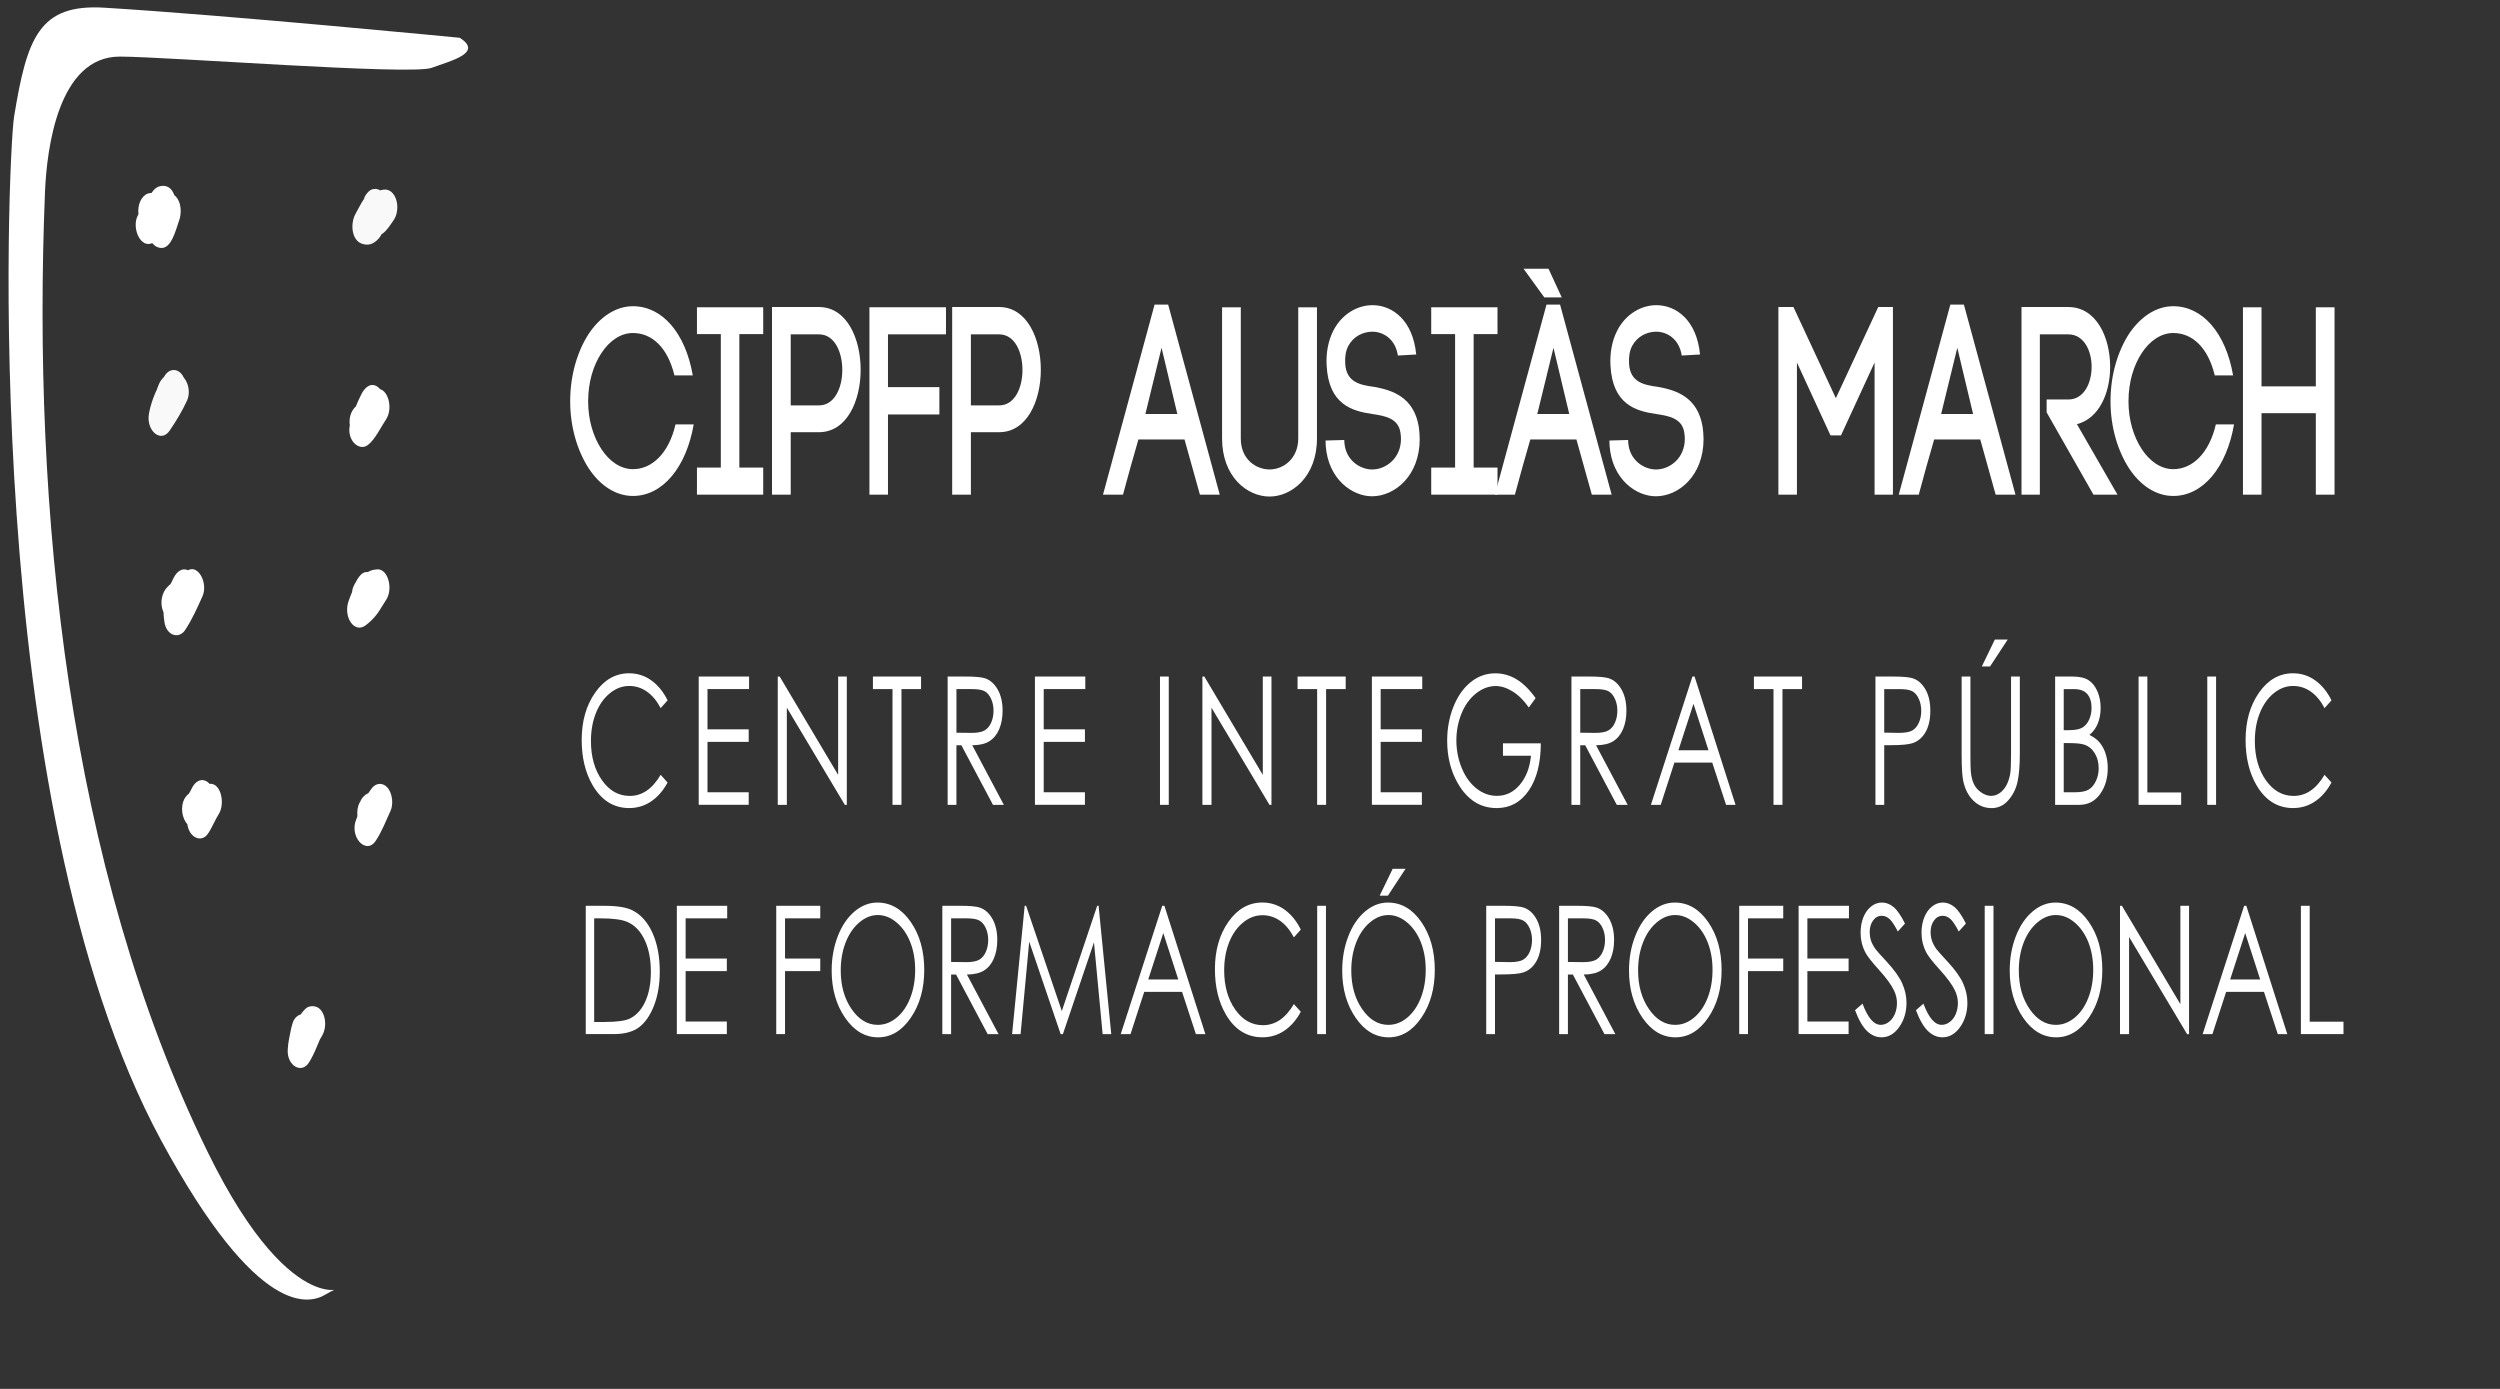 <?xml version="1.0" encoding="UTF-8" standalone="no"?>
<!-- Created with Inkscape (http://www.inkscape.org/) -->

<svg
   xmlns:dc="http://purl.org/dc/elements/1.1/"
   xmlns:cc="http://creativecommons.org/ns#"
   xmlns:rdf="http://www.w3.org/1999/02/22-rdf-syntax-ns#"
   xmlns:svg="http://www.w3.org/2000/svg"
   xmlns="http://www.w3.org/2000/svg"
   xmlns:sodipodi="http://sodipodi.sourceforge.net/DTD/sodipodi-0.dtd"
   xmlns:inkscape="http://www.inkscape.org/namespaces/inkscape"
   version="1.1"
   width="90mm"
   height="50mm"
   id="svg5530"
   inkscape:version="0.91 r"
   sodipodi:docname="logo_blanco.svg">
  <rect width="100%" height="100%" fill="#333333" stroke="none"/>
  <sodipodi:namedview
     pagecolor="#000000"
     bordercolor="#ffffff"
     borderopacity="1"
     objecttolerance="10"
     gridtolerance="10"
     guidetolerance="10"
     inkscape:pageopacity="0"
     inkscape:pageshadow="2"
     inkscape:window-width="1280"
     inkscape:window-height="972"
     id="namedview89"
     showgrid="false"
     inkscape:zoom="3.6100258"
     inkscape:cx="116.95373"
     inkscape:cy="87.696738"
     inkscape:window-x="0"
     inkscape:window-y="0"
     inkscape:window-maximized="1"
     inkscape:current-layer="svg5530"
     inkscape:showpageshadow="false"
     showborder="false" />
  <defs
     id="defs3" />
  <g
     id="g1685"
     transform="matrix(1.401,0,0,2.046,-133.86,-103.636)"
     style="fill:#ffffff">
    <path
       inkscape:connector-curvature="0"
       d="m 160.381,97.228 -0.673,0.516 c -0.371,-0.483 -0.817,-0.85 -1.337,-1.099 -0.521,-0.249 -1.092,-0.374 -1.714,-0.374 -0.681,0 -1.311,0.164 -1.892,0.49 -0.58,0.327 -1.029,0.766 -1.348,1.316 -0.319,0.552 -0.479,1.171 -0.479,1.859 0,1.041 0.357,1.909 1.07,2.604 0.713,0.695 1.614,1.044 2.7,1.044 1.195,0 2.195,-0.467 2.999,-1.403 l 0.673,0.51 c -0.425,0.542 -0.956,0.96 -1.592,1.256 -0.636,0.295 -1.347,0.444 -2.131,0.444 -1.493,0 -2.67,-0.497 -3.533,-1.491 -0.724,-0.839 -1.085,-1.852 -1.085,-3.04 0,-1.249 0.438,-2.299 1.314,-3.152 0.876,-0.853 1.973,-1.279 3.292,-1.279 0.796,0 1.516,0.157 2.158,0.472 0.642,0.317 1.168,0.758 1.578,1.327 z"
       id="path1687"
       style="fill:#ffffff" />
    <path
       inkscape:connector-curvature="0"
       d="m 163.405,95.644 4.89,0 0,0.835 -4.038,0 0,2.674 4.002,0 0,0.835 -4.002,0 0,3.353 4.002,0 0,0.835 -4.855,0 0,-8.532 z"
       id="path1689"
       style="fill:#ffffff" />
    <path
       inkscape:connector-curvature="0"
       d="m 171.081,104.177 0,-8.533 0.186,0 5.678,6.541 0,-6.541 0.842,0 0,8.533 -0.192,0 -5.632,-6.461 0,6.461 -0.882,0 z"
       id="path1691"
       style="fill:#ffffff" />
    <path
       inkscape:connector-curvature="0"
       d="m 180.323,96.479 0,-0.835 4.675,0 0,0.835 -1.903,0 0,7.697 -0.87,0 0,-7.697 -1.902,0 z"
       id="path1693"
       style="fill:#ffffff" />
    <path
       inkscape:connector-curvature="0"
       d="m 187.581,95.644 1.699,0 c 0.948,0 1.59,0.039 1.926,0.116 0.506,0.116 0.918,0.365 1.235,0.746 0.317,0.382 0.476,0.851 0.476,1.409 0,0.464 -0.11,0.873 -0.328,1.225 -0.219,0.353 -0.531,0.618 -0.937,0.798 -0.406,0.18 -0.967,0.272 -1.682,0.276 l 3.068,3.962 -1.055,0 -3.068,-3.962 -0.482,0 0,3.962 -0.853,0 0,-8.532 z m 0.853,0.835 0,2.9 1.47,0.012 c 0.569,0 0.99,-0.055 1.263,-0.163 0.273,-0.108 0.486,-0.281 0.64,-0.52 0.153,-0.237 0.229,-0.503 0.229,-0.797 0,-0.286 -0.078,-0.546 -0.233,-0.78 -0.155,-0.234 -0.358,-0.401 -0.61,-0.502 -0.252,-0.101 -0.67,-0.15 -1.255,-0.15 l -1.504,0 z"
       id="path1695"
       style="fill:#ffffff" />
    <path
       inkscape:connector-curvature="0"
       d="m 196.058,95.644 4.89,0 0,0.835 -4.038,0 0,2.674 4.002,0 0,0.835 -4.002,0 0,3.353 4.002,0 0,0.835 -4.855,0 0,-8.532 z"
       id="path1697"
       style="fill:#ffffff" />
    <path
       inkscape:connector-curvature="0"
       d="m 208.202,95.644 0.853,0 0,8.533 -0.853,0 0,-8.533 z"
       id="path1699"
       style="fill:#ffffff" />
    <path
       inkscape:connector-curvature="0"
       d="m 212.322,104.177 0,-8.533 0.186,0 5.679,6.541 0,-6.541 0.841,0 0,8.533 -0.191,0 -5.633,-6.461 0,6.461 -0.882,0 z"
       id="path1701"
       style="fill:#ffffff" />
    <path
       inkscape:connector-curvature="0"
       d="m 221.563,96.479 0,-0.835 4.675,0 0,0.835 -1.902,0 0,7.697 -0.87,0 0,-7.697 -1.903,0 z"
       id="path1703"
       style="fill:#ffffff" />
    <path
       inkscape:connector-curvature="0"
       d="m 228.781,95.644 4.891,0 0,0.835 -4.038,0 0,2.674 4.003,0 0,0.835 -4.003,0 0,3.353 4.003,0 0,0.835 -4.855,0 0,-8.532 z"
       id="path1705"
       style="fill:#ffffff" />
    <path
       inkscape:connector-curvature="0"
       d="m 244.683,97.077 -0.662,0.626 c -0.476,-0.468 -0.995,-0.823 -1.563,-1.064 -0.566,-0.242 -1.119,-0.363 -1.656,-0.363 -0.668,0 -1.307,0.165 -1.911,0.493 -0.604,0.328 -1.075,0.774 -1.407,1.337 -0.331,0.563 -0.498,1.157 -0.498,1.784 0,0.642 0.173,1.252 0.517,1.83 0.344,0.579 0.819,1.032 1.426,1.363 0.607,0.331 1.272,0.496 1.996,0.496 0.877,0 1.62,-0.248 2.228,-0.743 0.607,-0.495 0.967,-1.137 1.079,-1.926 l -2.721,0 0,-0.823 3.677,0 c -0.007,1.319 -0.398,2.366 -1.174,3.141 -0.776,0.775 -1.813,1.163 -3.112,1.163 -1.578,0 -2.826,-0.538 -3.746,-1.612 -0.708,-0.828 -1.063,-1.785 -1.063,-2.872 0,-0.808 0.203,-1.561 0.609,-2.256 0.405,-0.696 0.963,-1.24 1.671,-1.633 0.708,-0.393 1.508,-0.588 2.401,-0.588 0.723,0 1.403,0.13 2.042,0.392 0.637,0.26 1.259,0.678 1.867,1.255 z"
       id="path1707"
       style="fill:#ffffff" />
    <path
       inkscape:connector-curvature="0"
       d="m 248.164,95.644 1.7,0 c 0.947,0 1.59,0.039 1.926,0.116 0.507,0.116 0.919,0.365 1.235,0.746 0.317,0.382 0.477,0.851 0.477,1.409 0,0.464 -0.11,0.873 -0.328,1.225 -0.218,0.352 -0.531,0.618 -0.938,0.798 -0.405,0.18 -0.967,0.272 -1.683,0.276 l 3.069,3.962 -1.056,0 -3.067,-3.962 -0.482,0 0,3.962 -0.854,0 0,-8.532 z m 0.854,0.835 0,2.9 1.471,0.012 c 0.568,0 0.989,-0.055 1.263,-0.163 0.272,-0.108 0.486,-0.281 0.639,-0.52 0.154,-0.237 0.23,-0.503 0.23,-0.797 0,-0.286 -0.078,-0.546 -0.232,-0.78 -0.156,-0.234 -0.359,-0.401 -0.61,-0.502 -0.252,-0.101 -0.671,-0.15 -1.256,-0.15 l -1.505,0 z"
       id="path1709"
       style="fill:#ffffff" />
    <path
       inkscape:connector-curvature="0"
       d="m 260.121,95.644 3.979,8.533 -0.921,0 -1.342,-2.808 -3.676,0 -1.329,2.808 -0.952,0 4.032,-8.533 0.209,0 z m -0.106,1.813 -1.463,3.088 2.918,0 -1.455,-3.088 z"
       id="path1711"
       style="fill:#ffffff" />
    <path
       inkscape:connector-curvature="0"
       d="m 265.884,96.479 0,-0.835 4.675,0 0,0.835 -1.903,0 0,7.697 -0.87,0 0,-7.697 -1.902,0 z"
       id="path1713"
       style="fill:#ffffff" />
    <path
       inkscape:connector-curvature="0"
       d="m 277.686,95.644 1.699,0 c 0.975,0 1.632,0.042 1.973,0.127 0.487,0.12 0.885,0.367 1.194,0.74 0.31,0.373 0.465,0.842 0.465,1.406 0,0.568 -0.151,1.037 -0.453,1.407 -0.302,0.369 -0.717,0.618 -1.247,0.745 -0.387,0.093 -1.109,0.14 -2.17,0.14 l -0.608,0 0,3.967 -0.853,0 0,-8.532 z m 0.852,0.835 0,2.895 1.443,0.017 c 0.584,0 1.012,-0.053 1.282,-0.159 0.271,-0.106 0.483,-0.278 0.639,-0.515 0.156,-0.237 0.232,-0.502 0.232,-0.796 0,-0.286 -0.077,-0.547 -0.232,-0.785 -0.155,-0.237 -0.358,-0.406 -0.611,-0.506 -0.254,-0.101 -0.669,-0.15 -1.245,-0.15 l -1.508,0 z"
       id="path1715"
       style="fill:#ffffff" />
    <path
       inkscape:connector-curvature="0"
       d="m 286.057,95.644 0.854,0 0,5.151 c 0,0.611 0.011,0.992 0.033,1.143 0.042,0.337 0.143,0.618 0.296,0.844 0.154,0.227 0.393,0.416 0.715,0.569 0.319,0.152 0.644,0.229 0.968,0.229 0.281,0 0.554,-0.06 0.812,-0.18 0.26,-0.119 0.476,-0.286 0.649,-0.499 0.175,-0.212 0.303,-0.47 0.385,-0.771 0.058,-0.217 0.086,-0.662 0.086,-1.334 l 0,-5.151 0.853,0 0,5.151 c 0,0.762 -0.075,1.378 -0.223,1.848 -0.149,0.47 -0.447,0.879 -0.895,1.227 -0.445,0.348 -0.986,0.522 -1.62,0.522 -0.689,0 -1.279,-0.165 -1.769,-0.493 -0.492,-0.329 -0.82,-0.764 -0.987,-1.305 -0.105,-0.333 -0.157,-0.932 -0.157,-1.798 l 0,-5.153 z m 3.225,-2.459 1.248,0 -1.712,1.787 -0.8,0 1.264,-1.787 z"
       id="path1717"
       style="fill:#ffffff" />
    <path
       inkscape:connector-curvature="0"
       d="m 295.137,95.644 1.683,0 c 0.676,0 1.196,0.081 1.56,0.241 0.364,0.161 0.651,0.407 0.862,0.74 0.21,0.333 0.315,0.702 0.315,1.108 0,0.379 -0.092,0.724 -0.276,1.035 -0.186,0.312 -0.457,0.564 -0.814,0.757 0.443,0.151 0.785,0.328 1.023,0.531 0.239,0.203 0.426,0.448 0.558,0.737 0.134,0.288 0.2,0.6 0.2,0.937 0,0.684 -0.25,1.263 -0.751,1.737 -0.501,0.474 -1.173,0.71 -2.016,0.71 l -2.344,0 0,-8.533 z m 0.835,0.835 0,2.732 0.488,0 c 0.594,0 1.029,-0.055 1.309,-0.166 0.278,-0.11 0.5,-0.284 0.662,-0.521 0.162,-0.238 0.244,-0.502 0.244,-0.792 0,-0.391 -0.136,-0.697 -0.41,-0.919 -0.272,-0.223 -0.707,-0.333 -1.305,-0.333 l -0.988,0 z m 0,3.591 0,3.271 1.058,0 c 0.624,0 1.081,-0.061 1.372,-0.182 0.29,-0.122 0.523,-0.313 0.699,-0.572 0.177,-0.259 0.265,-0.539 0.265,-0.841 0,-0.379 -0.124,-0.709 -0.372,-0.992 -0.247,-0.282 -0.588,-0.476 -1.022,-0.58 -0.289,-0.069 -0.796,-0.104 -1.517,-0.104 l -0.483,0 z"
       id="path1719"
       style="fill:#ffffff" />
    <path
       inkscape:connector-curvature="0"
       d="m 303.242,95.644 0.853,0 0,7.709 3.283,0 0,0.824 -4.136,0 0,-8.533 z"
       id="path1721"
       style="fill:#ffffff" />
    <path
       inkscape:connector-curvature="0"
       d="m 309.914,95.644 0.854,0 0,8.533 -0.854,0 0,-8.533 z"
       id="path1723"
       style="fill:#ffffff" />
    <path
       inkscape:connector-curvature="0"
       d="m 321.976,97.228 -0.673,0.516 c -0.371,-0.483 -0.816,-0.85 -1.337,-1.099 -0.52,-0.249 -1.092,-0.374 -1.714,-0.374 -0.682,0 -1.312,0.164 -1.892,0.49 -0.58,0.326 -1.029,0.766 -1.348,1.316 -0.32,0.552 -0.479,1.171 -0.479,1.859 0,1.041 0.357,1.909 1.07,2.604 0.713,0.695 1.614,1.044 2.701,1.044 1.194,0 2.193,-0.467 2.998,-1.403 l 0.673,0.51 c -0.426,0.542 -0.956,0.96 -1.592,1.256 -0.636,0.295 -1.348,0.444 -2.132,0.444 -1.493,0 -2.67,-0.497 -3.533,-1.491 -0.723,-0.839 -1.084,-1.852 -1.084,-3.04 0,-1.249 0.438,-2.299 1.313,-3.152 0.876,-0.853 1.974,-1.279 3.292,-1.279 0.796,0 1.516,0.157 2.157,0.472 0.644,0.317 1.169,0.758 1.58,1.327 z"
       id="path1725"
       style="fill:#ffffff" />
    <path
       inkscape:connector-curvature="0"
       d="m 152.434,119.423 0,-8.533 1.769,0 c 1.276,0 2.202,0.102 2.779,0.307 0.827,0.29 1.474,0.793 1.94,1.508 0.466,0.715 0.699,1.568 0.699,2.558 0,0.854 -0.185,1.607 -0.554,2.256 -0.369,0.65 -0.849,1.129 -1.438,1.439 -0.589,0.309 -1.417,0.464 -2.479,0.464 l -2.716,0 z m 0.818,-0.807 0.986,0 c 1.18,0 1.998,-0.073 2.454,-0.22 0.642,-0.209 1.146,-0.584 1.514,-1.127 0.368,-0.543 0.551,-1.207 0.551,-1.991 0,-0.823 -0.199,-1.526 -0.598,-2.109 -0.399,-0.583 -0.953,-0.983 -1.665,-1.2 -0.534,-0.163 -1.414,-0.244 -2.639,-0.244 l -0.604,0 0,6.891 z"
       id="path1727"
       style="fill:#ffffff" />
    <path
       inkscape:connector-curvature="0"
       d="m 161.28,110.89 4.89,0 0,0.835 -4.037,0 0,2.674 4.002,0 0,0.835 -4.002,0 0,3.353 4.002,0 0,0.835 -4.855,0 0,-8.532 z"
       id="path1729"
       style="fill:#ffffff" />
    <path
       inkscape:connector-curvature="0"
       d="m 170.933,110.89 4.275,0 0,0.835 -3.422,0 0,2.674 3.422,0 0,0.835 -3.422,0 0,4.188 -0.853,0 0,-8.532 z"
       id="path1731"
       style="fill:#ffffff" />
    <path
       inkscape:connector-curvature="0"
       d="m 180.756,110.675 c 1.292,0 2.374,0.431 3.245,1.293 0.871,0.862 1.306,1.924 1.306,3.185 0,1.25 -0.434,2.309 -1.303,3.179 -0.869,0.87 -1.928,1.305 -3.178,1.305 -1.266,0 -2.333,-0.433 -3.204,-1.299 -0.871,-0.866 -1.306,-1.914 -1.306,-3.144 0,-0.819 0.198,-1.579 0.595,-2.28 0.396,-0.7 0.938,-1.248 1.622,-1.644 0.685,-0.396 1.425,-0.595 2.223,-0.595 z m 0.037,0.83 c -0.631,0 -1.23,0.165 -1.795,0.493 -0.565,0.329 -1.007,0.772 -1.325,1.33 -0.317,0.557 -0.476,1.178 -0.476,1.864 0,1.014 0.351,1.87 1.055,2.568 0.703,0.699 1.55,1.048 2.542,1.048 0.663,0 1.275,-0.16 1.839,-0.482 0.564,-0.321 1.003,-0.76 1.319,-1.318 0.315,-0.557 0.473,-1.176 0.473,-1.857 0,-0.677 -0.158,-1.29 -0.473,-1.837 -0.316,-0.547 -0.76,-0.986 -1.334,-1.315 -0.573,-0.33 -1.181,-0.494 -1.825,-0.494 z"
       id="path1733"
       style="fill:#ffffff" />
    <path
       inkscape:connector-curvature="0"
       d="m 187.064,110.89 1.699,0 c 0.948,0 1.59,0.039 1.926,0.116 0.506,0.117 0.918,0.365 1.235,0.747 0.317,0.382 0.476,0.851 0.476,1.409 0,0.464 -0.109,0.873 -0.328,1.225 -0.218,0.353 -0.531,0.619 -0.937,0.798 -0.406,0.18 -0.967,0.272 -1.683,0.276 l 3.069,3.962 -1.055,0 -3.068,-3.962 -0.482,0 0,3.962 -0.853,0 0,-8.533 z m 0.853,0.835 0,2.9 1.47,0.012 c 0.569,0 0.99,-0.054 1.263,-0.162 0.273,-0.109 0.487,-0.282 0.64,-0.52 0.153,-0.237 0.229,-0.503 0.229,-0.797 0,-0.287 -0.078,-0.546 -0.232,-0.78 -0.155,-0.234 -0.358,-0.401 -0.61,-0.502 -0.252,-0.101 -0.67,-0.151 -1.255,-0.151 l -1.505,0 z"
       id="path1735"
       style="fill:#ffffff" />
    <path
       inkscape:connector-curvature="0"
       d="m 193.84,119.423 1.221,-8.533 0.138,0 3.469,7.001 3.436,-7.001 0.136,0 1.229,8.533 -0.836,0 -0.843,-6.102 -3.017,6.102 -0.218,0 -3.053,-6.149 -0.838,6.149 -0.824,0 z"
       id="path1737"
       style="fill:#ffffff" />
    <path
       inkscape:connector-curvature="0"
       d="m 208.631,110.89 3.979,8.533 -0.921,0 -1.342,-2.808 -3.676,0 -1.33,2.808 -0.951,0 4.031,-8.533 0.21,0 z m -0.108,1.813 -1.462,3.088 2.918,0 -1.456,-3.088 z"
       id="path1739"
       style="fill:#ffffff" />
    <path
       inkscape:connector-curvature="0"
       d="m 221.879,112.474 -0.673,0.516 c -0.371,-0.483 -0.817,-0.85 -1.336,-1.1 -0.521,-0.249 -1.092,-0.374 -1.714,-0.374 -0.681,0 -1.311,0.164 -1.891,0.491 -0.58,0.326 -1.03,0.765 -1.349,1.316 -0.319,0.551 -0.479,1.171 -0.479,1.859 0,1.041 0.357,1.909 1.07,2.605 0.713,0.696 1.614,1.043 2.7,1.043 1.195,0 2.195,-0.467 2.999,-1.403 l 0.673,0.51 c -0.425,0.542 -0.956,0.96 -1.592,1.256 -0.636,0.295 -1.347,0.443 -2.131,0.443 -1.493,0 -2.67,-0.497 -3.533,-1.491 -0.723,-0.839 -1.085,-1.853 -1.085,-3.04 0,-1.249 0.438,-2.3 1.314,-3.153 0.876,-0.853 1.973,-1.279 3.292,-1.279 0.796,0 1.516,0.158 2.158,0.473 0.642,0.317 1.168,0.759 1.577,1.328 z"
       id="path1741"
       style="fill:#ffffff" />
    <path
       inkscape:connector-curvature="0"
       d="m 223.469,110.89 0.853,0 0,8.533 -0.853,0 0,-8.533 z"
       id="path1743"
       style="fill:#ffffff" />
    <path
       inkscape:connector-curvature="0"
       d="m 230.341,110.675 c 1.292,0 2.374,0.431 3.243,1.293 0.872,0.862 1.307,1.924 1.307,3.185 0,1.25 -0.435,2.309 -1.302,3.179 -0.87,0.87 -1.929,1.305 -3.179,1.305 -1.265,0 -2.333,-0.433 -3.204,-1.299 -0.871,-0.866 -1.306,-1.914 -1.306,-3.144 0,-0.819 0.198,-1.579 0.595,-2.28 0.396,-0.7 0.937,-1.248 1.622,-1.644 0.685,-0.396 1.426,-0.595 2.224,-0.595 z m 0.037,0.83 c -0.631,0 -1.229,0.165 -1.795,0.493 -0.565,0.329 -1.007,0.772 -1.325,1.33 -0.317,0.557 -0.477,1.178 -0.477,1.864 0,1.014 0.352,1.87 1.055,2.568 0.703,0.699 1.55,1.048 2.542,1.048 0.663,0 1.274,-0.16 1.839,-0.482 0.563,-0.321 1.004,-0.76 1.319,-1.318 0.315,-0.557 0.474,-1.176 0.474,-1.857 0,-0.677 -0.158,-1.29 -0.474,-1.837 -0.316,-0.547 -0.761,-0.986 -1.334,-1.315 -0.573,-0.33 -1.181,-0.494 -1.824,-0.494 z m 0.423,-3.075 1.248,0 -1.712,1.787 -0.8,0 1.264,-1.787 z"
       id="path1745"
       style="fill:#ffffff" />
    <path
       inkscape:connector-curvature="0"
       d="m 239.886,110.89 1.699,0 c 0.975,0 1.632,0.042 1.972,0.127 0.488,0.12 0.886,0.366 1.195,0.74 0.309,0.373 0.465,0.842 0.465,1.406 0,0.568 -0.152,1.038 -0.454,1.407 -0.301,0.37 -0.716,0.618 -1.246,0.746 -0.388,0.093 -1.109,0.139 -2.169,0.139 l -0.61,0 0,3.968 -0.852,0 0,-8.533 z m 0.851,0.835 0,2.895 1.445,0.017 c 0.583,0 1.011,-0.053 1.281,-0.159 0.271,-0.106 0.483,-0.278 0.639,-0.516 0.154,-0.237 0.232,-0.502 0.232,-0.796 0,-0.285 -0.078,-0.547 -0.232,-0.784 -0.155,-0.238 -0.359,-0.406 -0.611,-0.506 -0.254,-0.101 -0.669,-0.151 -1.245,-0.151 l -1.509,0 z"
       id="path1747"
       style="fill:#ffffff" />
    <path
       inkscape:connector-curvature="0"
       d="m 246.969,110.89 1.698,0 c 0.948,0 1.59,0.039 1.927,0.116 0.506,0.117 0.918,0.365 1.235,0.747 0.316,0.381 0.476,0.851 0.476,1.409 0,0.464 -0.109,0.873 -0.328,1.225 -0.219,0.353 -0.53,0.619 -0.937,0.798 -0.406,0.18 -0.967,0.272 -1.682,0.276 l 3.067,3.962 -1.054,0 -3.069,-3.962 -0.482,0 0,3.962 -0.852,0 0,-8.533 z m 0.851,0.835 0,2.9 1.47,0.012 c 0.57,0 0.991,-0.054 1.264,-0.162 0.274,-0.109 0.486,-0.282 0.641,-0.52 0.151,-0.237 0.229,-0.503 0.229,-0.797 0,-0.287 -0.077,-0.546 -0.233,-0.78 -0.153,-0.234 -0.357,-0.401 -0.609,-0.502 -0.252,-0.101 -0.67,-0.151 -1.255,-0.151 l -1.507,0 z"
       id="path1749"
       style="fill:#ffffff" />
    <path
       inkscape:connector-curvature="0"
       d="m 258.195,110.675 c 1.291,0 2.373,0.431 3.244,1.293 0.871,0.862 1.306,1.924 1.306,3.185 0,1.25 -0.435,2.309 -1.303,3.179 -0.869,0.87 -1.928,1.305 -3.178,1.305 -1.266,0 -2.333,-0.433 -3.204,-1.299 -0.871,-0.866 -1.306,-1.914 -1.306,-3.144 0,-0.819 0.197,-1.579 0.595,-2.28 0.396,-0.7 0.938,-1.248 1.621,-1.644 0.687,-0.396 1.426,-0.595 2.225,-0.595 z m 0.037,0.83 c -0.632,0 -1.229,0.165 -1.795,0.493 -0.566,0.329 -1.007,0.772 -1.325,1.33 -0.317,0.557 -0.477,1.178 -0.477,1.864 0,1.014 0.352,1.87 1.056,2.568 0.702,0.699 1.55,1.048 2.541,1.048 0.662,0 1.275,-0.16 1.838,-0.482 0.564,-0.321 1.004,-0.76 1.32,-1.318 0.315,-0.557 0.474,-1.176 0.474,-1.857 0,-0.677 -0.158,-1.29 -0.474,-1.837 -0.316,-0.547 -0.76,-0.986 -1.334,-1.315 -0.573,-0.33 -1.181,-0.494 -1.824,-0.494 z"
       id="path1751"
       style="fill:#ffffff" />
    <path
       inkscape:connector-curvature="0"
       d="m 264.457,110.89 4.274,0 0,0.835 -3.422,0 0,2.674 3.422,0 0,0.835 -3.422,0 0,4.188 -0.853,0 0,-8.532 z"
       id="path1753"
       style="fill:#ffffff" />
    <path
       inkscape:connector-curvature="0"
       d="m 270.223,110.89 4.89,0 0,0.835 -4.037,0 0,2.674 4.003,0 0,0.835 -4.003,0 0,3.353 4.003,0 0,0.835 -4.855,0 0,-8.532 z"
       id="path1755"
       style="fill:#ffffff" />
    <path
       inkscape:connector-curvature="0"
       d="m 275.704,117.833 0.727,-0.435 c 0.51,0.939 1.1,1.409 1.769,1.409 0.286,0 0.555,-0.066 0.806,-0.2 0.251,-0.134 0.443,-0.313 0.575,-0.537 0.131,-0.224 0.196,-0.462 0.196,-0.713 0,-0.286 -0.097,-0.566 -0.291,-0.841 -0.266,-0.379 -0.754,-0.835 -1.461,-1.369 -0.711,-0.538 -1.154,-0.926 -1.328,-1.167 -0.302,-0.402 -0.452,-0.837 -0.452,-1.305 0,-0.372 0.088,-0.71 0.266,-1.016 0.179,-0.305 0.43,-0.546 0.752,-0.722 0.322,-0.176 0.674,-0.264 1.054,-0.264 0.401,0 0.777,0.1 1.127,0.299 0.351,0.199 0.722,0.565 1.111,1.099 l -0.696,0.528 c -0.32,-0.425 -0.594,-0.706 -0.82,-0.841 -0.227,-0.135 -0.474,-0.203 -0.739,-0.203 -0.345,0 -0.626,0.104 -0.844,0.313 -0.22,0.209 -0.328,0.466 -0.328,0.771 0,0.186 0.038,0.366 0.116,0.54 0.077,0.174 0.218,0.363 0.423,0.568 0.112,0.108 0.479,0.393 1.103,0.853 0.738,0.545 1.244,1.03 1.521,1.456 0.273,0.425 0.41,0.853 0.41,1.282 0,0.619 -0.234,1.157 -0.704,1.612 -0.471,0.457 -1.041,0.685 -1.714,0.685 -0.519,0 -0.988,-0.138 -1.41,-0.415 -0.422,-0.277 -0.812,-0.737 -1.169,-1.387 z"
       id="path1757"
       style="fill:#ffffff" />
    <path
       inkscape:connector-curvature="0"
       d="m 281.621,117.833 0.726,-0.435 c 0.511,0.939 1.1,1.409 1.769,1.409 0.286,0 0.555,-0.066 0.806,-0.2 0.252,-0.134 0.444,-0.313 0.575,-0.537 0.131,-0.224 0.197,-0.462 0.197,-0.713 0,-0.286 -0.097,-0.566 -0.29,-0.841 -0.267,-0.379 -0.754,-0.835 -1.462,-1.369 -0.712,-0.538 -1.154,-0.926 -1.328,-1.167 -0.302,-0.402 -0.453,-0.837 -0.453,-1.305 0,-0.372 0.089,-0.71 0.268,-1.016 0.178,-0.305 0.428,-0.546 0.752,-0.722 0.321,-0.176 0.673,-0.264 1.052,-0.264 0.401,0 0.777,0.1 1.128,0.299 0.35,0.199 0.721,0.565 1.111,1.099 l -0.695,0.528 c -0.322,-0.425 -0.596,-0.706 -0.822,-0.841 -0.227,-0.135 -0.472,-0.203 -0.739,-0.203 -0.345,0 -0.625,0.104 -0.844,0.313 -0.219,0.209 -0.328,0.466 -0.328,0.771 0,0.186 0.039,0.366 0.116,0.54 0.077,0.174 0.219,0.363 0.423,0.568 0.112,0.108 0.48,0.393 1.103,0.853 0.739,0.545 1.245,1.03 1.521,1.456 0.274,0.425 0.411,0.853 0.411,1.282 0,0.619 -0.234,1.157 -0.704,1.612 -0.47,0.457 -1.042,0.685 -1.714,0.685 -0.52,0 -0.988,-0.138 -1.41,-0.415 -0.422,-0.277 -0.812,-0.737 -1.169,-1.387 z"
       id="path1759"
       style="fill:#ffffff" />
    <path
       inkscape:connector-curvature="0"
       d="m 288.298,110.89 0.853,0 0,8.533 -0.853,0 0,-8.533 z"
       id="path1761"
       style="fill:#ffffff" />
    <path
       inkscape:connector-curvature="0"
       d="m 295.169,110.675 c 1.292,0 2.373,0.431 3.244,1.293 0.871,0.862 1.306,1.924 1.306,3.185 0,1.25 -0.434,2.309 -1.303,3.179 -0.869,0.87 -1.929,1.305 -3.179,1.305 -1.265,0 -2.332,-0.433 -3.203,-1.299 -0.87,-0.866 -1.306,-1.914 -1.306,-3.144 0,-0.819 0.197,-1.579 0.595,-2.28 0.396,-0.7 0.937,-1.248 1.623,-1.644 0.684,-0.396 1.426,-0.595 2.223,-0.595 z m 0.036,0.83 c -0.631,0 -1.229,0.165 -1.794,0.493 -0.565,0.329 -1.007,0.772 -1.325,1.33 -0.318,0.557 -0.476,1.178 -0.476,1.864 0,1.014 0.351,1.87 1.054,2.568 0.704,0.699 1.551,1.048 2.541,1.048 0.663,0 1.276,-0.16 1.84,-0.482 0.564,-0.321 1.003,-0.76 1.319,-1.318 0.314,-0.557 0.473,-1.176 0.473,-1.857 0,-0.677 -0.158,-1.29 -0.473,-1.837 -0.316,-0.547 -0.761,-0.986 -1.334,-1.315 -0.573,-0.33 -1.18,-0.494 -1.825,-0.494 z"
       id="path1763"
       style="fill:#ffffff" />
    <path
       inkscape:connector-curvature="0"
       d="m 301.437,119.423 0,-8.533 0.186,0 5.678,6.541 0,-6.541 0.842,0 0,8.533 -0.192,0 -5.632,-6.461 0,6.461 -0.882,0 z"
       id="path1765"
       style="fill:#ffffff" />
    <path
       inkscape:connector-curvature="0"
       d="m 313.705,110.89 3.979,8.533 -0.922,0 -1.342,-2.808 -3.676,0 -1.33,2.808 -0.95,0 4.031,-8.533 0.21,0 z m -0.108,1.813 -1.462,3.088 2.918,0 -1.456,-3.088 z"
       id="path1767"
       style="fill:#ffffff" />
    <path
       inkscape:connector-curvature="0"
       d="m 319.006,110.89 0.854,0 0,7.708 3.282,0 0,0.824 -4.137,0 0,-8.532 z"
       id="path1769"
       style="fill:#ffffff" />
  </g>
  <path
     style="fill:#ffffff"
     id="path1773"
     d="m 62.57,5.142 c 0,0 -31.555,-3.072 -48.382,-4.095 C 5.323,0.507 3.668,5.142 1.914,15.891 1.099,20.895 -2.992,109.05 21.901,155.12 c 13.309,24.633 20.366,22.247 22.44,20.989 4.206,-2.561 -3.859,5.627 -16.129,-19.453 C 9.219,117.835 4.37,69.125 6.122,26.129 6.365,20.148 7.957,7.701 16.289,7.701 c 6.312,0 39.62,2.557 42.426,1.534 2.802,-1.021 7.008,-2.046 3.854,-4.093 z"
     inkscape:connector-curvature="0" />
  <g
     id="g1775"
     transform="matrix(1.401,0,0,2.046,-133.86,-103.636)"
     style="fill:#ffffff">
    <path
       style="fill:#ffffff"
       id="path1777"
       d="m 112.202,64.084 c 0.006,0.026 0.011,0.052 0.018,0.078 0,0.211 0,0.423 0,0.635 -0.16,0.181 -0.321,0.362 -0.481,0.543 -0.388,-0.666 -0.775,-1.332 -1.162,-1.998 0.239,-0.213 0.024,-0.027 -0.047,0.014 -0.124,0.073 -0.257,0.135 -0.388,0.2 -0.272,0.136 -0.531,0.283 -0.761,0.487 -0.428,0.382 -0.405,0.884 -0.405,1.396 0,0.651 0.543,1.195 1.194,1.195 0.417,0 0.834,0 1.251,0 0.651,0 1.196,-0.544 1.196,-1.195 0,-0.25 0,-0.501 0,-0.751 0,-0.931 -1.008,-1.455 -1.799,-1.032 -0.533,0.285 -0.967,0.717 -1.501,1.001 -1.227,0.655 -0.367,2.498 0.921,2.185 0.391,-0.096 0.794,-0.139 1.147,-0.351 0.462,-0.278 0.753,-0.78 1.067,-1.2 0.561,-0.749 -0.202,-1.802 -1.031,-1.798 -0.321,10e-4 -0.657,0.03 -0.969,0.111 -0.37,0.098 -0.635,0.324 -0.85,0.635 -0.352,0.507 -0.113,1.12 0.223,1.545 -0.102,-0.176 -0.205,-0.352 -0.308,-0.528 0.288,0.857 0.586,1.827 1.656,1.886 1.005,0.055 1.422,-1.133 1.78,-1.851 0.348,-0.699 0.06,-1.522 -0.713,-1.756 -0.37,-0.111 -0.759,-0.174 -1.143,-0.142 -0.21,0.017 -0.418,0.054 -0.624,0.087 0.257,-0.042 -0.253,0.011 -0.304,0.012 -0.65,0.014 -1.194,0.533 -1.194,1.195 0,0.641 0.543,1.209 1.194,1.195 0.351,-0.007 0.697,-0.06 1.042,-0.114 -0.292,0.046 0.04,0.005 0.089,0.003 0.135,0.008 0.145,0.005 0.028,-0.006 0.092,0.02 0.185,0.044 0.275,0.075 -0.239,-0.585 -0.477,-1.171 -0.715,-1.756 -0.117,0.237 -0.232,0.474 -0.351,0.71 -0.042,0.084 -0.086,0.167 -0.13,0.25 -0.158,0.284 0.09,-0.075 0.009,0.01 1.168,-1.226 1.943,0.755 1.586,0.087 -0.125,-0.233 0.104,0.274 -0.015,-0.038 -0.143,-0.38 -0.243,-0.717 -0.503,-1.045 0.104,0.175 0.206,0.351 0.308,0.527 -0.004,-0.01 -0.006,-0.022 -0.011,-0.032 0,0.212 0,0.423 0,0.636 -0.033,0.077 -0.066,0.153 -0.099,0.23 -0.142,0.143 -0.285,0.286 -0.428,0.429 0.139,-0.106 -0.325,0.102 -0.112,0.046 0.194,-0.051 -0.321,0.026 0.005,-0.001 0.091,-0.007 0.182,-0.01 0.272,-0.011 -0.343,-0.599 -0.688,-1.199 -1.032,-1.798 -0.073,0.097 -0.144,0.194 -0.215,0.29 -0.197,0.262 0.144,-0.178 -0.02,0.025 -0.037,0.046 -0.076,0.088 -0.115,0.13 -0.14,0.145 0.263,-0.176 0.104,-0.081 0.338,-0.204 0.139,-0.061 -0.035,-0.023 -0.169,0.035 -0.338,0.07 -0.507,0.111 0.306,0.728 0.613,1.457 0.92,2.185 0.534,-0.285 0.969,-0.716 1.5,-1.002 -0.599,-0.343 -1.197,-0.687 -1.797,-1.031 0,0.25 0,0.501 0,0.751 0.397,-0.398 0.798,-0.797 1.195,-1.195 -0.417,0 -0.834,0 -1.251,0 0.399,0.398 0.798,0.797 1.196,1.195 0,-0.167 0,-0.334 0,-0.5 -0.117,0.282 -0.234,0.563 -0.349,0.845 -0.242,0.214 -0.026,0.027 0.045,-0.014 0.126,-0.074 0.256,-0.136 0.387,-0.201 0.299,-0.149 0.565,-0.313 0.817,-0.537 0.398,-0.354 0.447,-1.005 0.187,-1.449 -0.297,-0.507 -0.807,-0.623 -1.349,-0.548 -1.025,0.141 -1.576,1.423 -0.965,2.256 0.386,0.524 1.03,0.784 1.635,0.428 0.521,-0.302 0.818,-1.109 0.432,-1.635 l 0,0 z"
       inkscape:connector-curvature="0" />
  </g>
  <g
     id="g1779"
     transform="matrix(1.401,0,0,2.046,-133.86,-103.636)"
     style="fill:#f9f9f9">
    <path
       style="fill:#f9f9f9"
       id="path1781"
       d="m 132.785,65.284 c 0.012,-0.015 0.027,-0.027 0.042,-0.038 -0.177,0.103 -0.351,0.205 -0.527,0.307 10e-4,0 0.005,-10e-4 0.007,-10e-4 -0.491,-0.49 -0.979,-0.98 -1.469,-1.47 0.039,-0.285 0.162,-0.329 0.042,-0.154 -0.067,0.097 -0.139,0.19 -0.208,0.284 0.206,-0.273 -0.074,0.088 -0.12,0.146 -0.066,0.081 -0.134,0.161 -0.208,0.236 -0.836,0.869 -0.004,2.291 1.162,1.998 0.433,-0.108 0.858,-0.219 1.255,-0.434 0.39,-0.21 0.715,-0.565 1.025,-0.874 0.38,-0.379 0.459,-0.985 0.187,-1.449 -0.286,-0.489 -0.817,-0.65 -1.348,-0.548 -0.08,0.016 -0.505,0.074 -0.104,0.024 -0.093,0.011 -0.185,0.018 -0.279,0.025 -0.333,0.027 -0.59,0.07 -0.889,0.219 -0.523,0.262 -0.899,0.856 -1.258,1.29 -0.563,0.677 -0.396,1.737 0.527,1.998 0.639,0.18 1.214,0.061 1.729,-0.349 0.173,-0.138 0.299,-0.33 0.431,-0.507 0.163,-0.218 -0.177,0.207 0.003,-0.004 0.168,-0.199 -0.225,0.123 0.007,-0.011 1.336,-0.767 0.132,-2.833 -1.207,-2.064 -0.334,0.191 -0.553,0.445 -0.776,0.749 -0.201,0.271 0.085,-0.092 -0.043,0.055 -0.093,0.087 -0.067,0.068 0.076,-0.057 0.13,-0.036 0.258,-0.073 0.388,-0.109 0.169,0.034 0.178,0.032 0.026,-0.007 0.176,0.666 0.353,1.332 0.527,1.998 0.201,-0.241 0.398,-0.483 0.602,-0.721 0.058,-0.069 0.119,-0.137 0.182,-0.202 0.204,-0.212 -0.247,0.145 -0.041,0.022 -0.303,0.18 -0.265,0.096 -0.125,0.068 -0.468,0.094 -0.19,0.027 -0.061,0.016 0.308,-0.024 0.615,-0.069 0.918,-0.127 -0.387,-0.666 -0.775,-1.332 -1.163,-1.998 -0.127,0.128 -0.257,0.255 -0.387,0.38 -0.058,0.054 -0.117,0.106 -0.179,0.157 0.259,-0.217 0.099,-0.081 0.025,-0.037 -0.268,0.161 0.238,-0.071 -0.095,0.036 -0.193,0.063 -0.392,0.107 -0.589,0.157 0.388,0.666 0.775,1.332 1.162,1.998 0.24,-0.247 0.444,-0.53 0.653,-0.801 0.161,-0.212 0.417,-0.491 0.456,-0.766 0.128,-0.914 -0.505,-1.674 -1.47,-1.47 -0.223,0.047 -0.416,0.192 -0.578,0.346 -0.47,0.45 -0.452,1.237 0,1.69 0.469,0.466 1.221,0.448 1.692,-10e-4 l 0,0 z"
       inkscape:connector-curvature="0" />
  </g>
  <g
     id="g1783"
     transform="matrix(1.401,0,0,2.046,-133.86,-103.636)"
     style="fill:#f9f9f9">
    <path
       style="fill:#f9f9f9"
       id="path1785"
       d="m 111.576,75.605 c -0.691,0.697 -1.294,1.578 -1.559,2.529 -0.319,1.155 1.151,2.01 1.999,1.162 0.619,-0.62 1.193,-1.266 1.688,-1.993 0.519,-0.766 -0.173,-1.799 -1.033,-1.799 -0.43,0 -0.805,-0.013 -1.199,0.221 -0.39,0.231 -0.592,0.592 -0.76,0.997 -0.029,0.075 -0.037,0.161 -0.048,0.24 -0.045,0.298 -0.164,0.293 0.163,-0.107 -0.41,0.505 -0.496,1.194 0,1.69 0.423,0.425 1.277,0.506 1.689,0 0.201,-0.247 0.356,-0.476 0.43,-0.792 0.018,-0.077 0.022,-0.158 0.035,-0.236 0.055,-0.378 -0.024,0.105 -0.205,0.214 -0.202,0.054 -0.403,0.109 -0.604,0.163 0.166,0 0.333,0 0.499,0 -0.344,-0.599 -0.688,-1.199 -1.031,-1.798 -0.365,0.538 -0.828,1.021 -1.314,1.51 0.666,0.388 1.331,0.775 1.998,1.163 0.031,-0.113 0.065,-0.223 0.108,-0.333 -0.08,0.212 0.083,-0.136 0.085,-0.144 0.11,-0.2 0.239,-0.388 0.374,-0.573 -0.144,0.197 0.15,-0.18 0.204,-0.24 0.055,-0.063 0.111,-0.125 0.171,-0.185 0.458,-0.462 0.462,-1.228 0,-1.69 -0.46,-0.458 -1.233,-0.461 -1.69,0.001 l 0,0 z"
       inkscape:connector-curvature="0" />
  </g>
  <g
     id="g1787"
     transform="matrix(1.401,0,0,2.046,-133.86,-103.636)"
     style="fill:#ffffff">
    <path
       style="fill:#ffffff"
       id="path1789"
       d="m 130.658,76.848 c -0.464,0.623 -0.862,1.304 -1.123,2.038 -0.364,1.037 0.896,1.824 1.756,1.35 0.724,-0.399 1.181,-1.111 1.744,-1.688 0.709,-0.727 0.218,-2.071 -0.845,-2.041 -0.603,0.017 -1.176,0.188 -1.599,0.639 -0.15,0.161 -0.272,0.352 -0.397,0.533 0.2,-0.291 0.092,-0.117 0.026,-0.049 -0.09,0.082 -0.063,0.062 0.081,-0.06 -0.107,0.059 -0.085,0.051 0.071,-0.02 -0.609,0.229 -1.02,0.798 -0.836,1.47 0.163,0.585 0.86,1.064 1.472,0.835 0.551,-0.208 0.908,-0.5 1.249,-0.97 0.037,-0.049 0.069,-0.1 0.104,-0.149 0.13,-0.189 -0.193,0.224 -0.037,0.056 0.154,-0.166 -0.247,0.154 -0.036,0.039 -0.176,0.07 -0.202,0.086 -0.07,0.049 -0.169,0.019 -0.177,0.025 -0.026,0.017 -0.283,-0.681 -0.563,-1.361 -0.847,-2.041 -0.235,0.243 -0.452,0.503 -0.675,0.759 -0.119,0.14 -0.244,0.274 -0.375,0.403 -0.047,0.047 -0.098,0.092 -0.15,0.136 0.203,-0.177 -0.002,-0.013 -0.057,0.018 0.584,0.45 1.171,0.9 1.755,1.35 0.101,-0.288 -0.114,0.234 0.02,-0.061 0.042,-0.091 0.087,-0.179 0.135,-0.267 0.104,-0.199 0.223,-0.392 0.343,-0.583 0.123,-0.189 0.249,-0.375 0.383,-0.556 0.391,-0.524 0.087,-1.334 -0.428,-1.636 -0.612,-0.357 -1.25,-0.093 -1.638,0.429 l 0,0 z"
       inkscape:connector-curvature="0" />
  </g>
  <g
     id="g1791"
     transform="matrix(1.401,0,0,2.046,-133.86,-103.636)"
     style="fill:#ffffff">
    <path
       style="fill:#ffffff"
       id="path1793"
       d="m 112.39,89.109 c -0.003,0.003 -0.244,0.334 -0.093,0.141 -0.106,0.136 -0.214,0.271 -0.318,0.409 -0.117,0.153 -0.223,0.305 -0.308,0.48 -0.294,0.617 -0.299,1.232 -0.152,1.892 0.197,0.886 1.389,1.146 1.998,0.528 0.665,-0.677 1.167,-1.456 1.688,-2.244 0.565,-0.854 -0.37,-2.095 -1.349,-1.756 -0.767,0.266 -1.372,0.674 -2.039,1.122 -0.54,0.362 -0.772,1.046 -0.427,1.635 0.312,0.536 1.092,0.792 1.636,0.428 0.277,-0.187 0.549,-0.382 0.832,-0.565 0.115,-0.076 0.237,-0.143 0.361,-0.208 0.123,-0.056 0.131,-0.063 0.026,-0.018 0.083,-0.031 0.165,-0.061 0.247,-0.088 -0.451,-0.586 -0.899,-1.171 -1.349,-1.756 -0.199,0.301 -0.391,0.607 -0.593,0.907 -0.043,0.063 -0.087,0.125 -0.132,0.188 -0.22,0.31 0.145,-0.172 -0.109,0.141 -0.151,0.184 -0.314,0.355 -0.482,0.524 0.667,0.176 1.333,0.352 1.999,0.527 -0.033,-0.161 -0.04,-0.184 -0.02,-0.068 -0.006,-0.073 -0.006,-0.146 0.001,-0.218 -0.021,0.154 -0.015,0.166 0.018,0.036 -0.08,0.267 0.005,0.025 0.046,-0.042 0.037,-0.054 0.073,-0.106 0.112,-0.158 -0.084,0.108 -0.082,0.106 0.005,-0.005 0.16,-0.205 0.321,-0.41 0.468,-0.625 0.371,-0.538 0.104,-1.324 -0.428,-1.635 -0.595,-0.348 -1.269,-0.107 -1.638,0.428 l 0,0 z"
       inkscape:connector-curvature="0" />
  </g>
  <g
     id="g1795"
     transform="matrix(1.401,0,0,2.046,-133.86,-103.636)"
     style="fill:#ffffff">
    <path
       style="fill:#ffffff"
       id="path1797"
       d="m 131.97,90.816 c 0.047,-0.063 0.24,-0.305 -0.009,0.009 0.089,-0.113 0.211,-0.179 -0.148,0.083 -0.308,0.04 -0.615,0.08 -0.921,0.12 0.001,0 0.001,0 0.003,10e-4 -0.291,-0.384 -0.585,-0.769 -0.878,-1.153 0.082,-0.684 0.231,-0.696 0.056,-0.399 -0.073,0.124 -0.148,0.246 -0.224,0.368 -0.151,0.251 -0.309,0.502 -0.443,0.764 -0.557,1.084 0.554,2.187 1.636,1.635 0.431,-0.22 0.834,-0.483 1.187,-0.819 0.285,-0.272 0.529,-0.588 0.807,-0.869 0.712,-0.721 0.215,-2.076 -0.845,-2.041 -0.435,0.015 -0.855,0.102 -1.225,0.34 -0.153,0.098 -0.29,0.221 -0.431,0.335 0.183,-0.149 0.176,-0.162 0.404,-0.173 -0.651,0.033 -1.195,0.518 -1.195,1.195 0,0.626 0.544,1.229 1.195,1.195 0.498,-0.025 0.854,-0.19 1.24,-0.491 0.032,-0.023 0.061,-0.047 0.091,-0.072 0.178,-0.145 -0.246,0.171 -0.042,0.04 0.106,-0.057 0.076,-0.047 -0.091,0.032 0.253,-0.093 -0.276,0.002 0.054,-0.01 -0.283,-0.68 -0.563,-1.36 -0.847,-2.04 -0.262,0.265 -0.499,0.551 -0.757,0.819 -0.048,0.05 -0.1,0.098 -0.151,0.144 -0.191,0.174 0.231,-0.164 0.006,-10e-4 -0.188,0.137 -0.4,0.247 -0.607,0.352 0.546,0.545 1.091,1.09 1.635,1.635 0.328,-0.64 0.851,-1.207 0.938,-1.939 0.06,-0.498 -0.406,-1.052 -0.877,-1.152 -0.822,-0.175 -1.197,0.319 -1.624,0.885 -0.393,0.522 -0.083,1.335 0.429,1.636 0.611,0.359 1.243,0.091 1.634,-0.429 l 0,0 z"
       inkscape:connector-curvature="0" />
  </g>
  <g
     id="g1799"
     transform="matrix(1.401,0,0,2.046,-133.86,-103.636)"
     style="fill:#ffffff">
    <path
       style="fill:#ffffff"
       id="path1801"
       d="m 114.422,105.672 c 0.844,-0.103 1.333,-0.672 1.784,-1.344 -0.743,-0.2 -1.485,-0.401 -2.228,-0.602 -0.003,0.094 -0.029,0.256 0.026,-0.155 -0.007,0.057 -0.019,0.115 -0.028,0.173 -0.029,0.162 -0.063,0.324 -0.096,0.486 -0.065,0.326 -0.143,0.664 -0.154,0.996 -0.035,1.042 1.331,1.584 2.04,0.846 0.227,-0.236 0.417,-0.509 0.615,-0.77 0.054,-0.072 0.377,-0.496 0.148,-0.202 0.076,-0.096 0.153,-0.191 0.239,-0.28 0.679,-0.709 0.237,-2.11 -0.847,-2.04 -0.968,0.063 -1.6,0.752 -1.902,1.627 -0.211,0.617 0.238,1.306 0.834,1.47 0.658,0.182 1.26,-0.218 1.471,-0.833 0.007,-0.02 0.015,-0.04 0.023,-0.06 -0.175,0.444 -0.062,0.148 -0.002,0.042 0.148,-0.26 -0.145,0.155 -0.008,0.004 0.089,-0.084 0.054,-0.062 -0.104,0.068 0.018,-0.01 0.037,-0.02 0.052,-0.03 -0.111,0.068 -0.232,0.102 -0.364,0.102 -0.28,-0.68 -0.562,-1.36 -0.845,-2.04 -0.226,0.236 -0.417,0.509 -0.612,0.77 -0.054,0.072 -0.379,0.494 -0.151,0.201 -0.074,0.097 -0.152,0.192 -0.236,0.28 0.678,0.282 1.359,0.563 2.04,0.845 0.002,-0.094 0.03,-0.256 -0.028,0.154 0.009,-0.057 0.02,-0.114 0.03,-0.172 0.028,-0.163 0.063,-0.324 0.095,-0.486 0.066,-0.326 0.144,-0.664 0.154,-0.996 0.019,-0.529 -0.377,-1.016 -0.877,-1.153 -0.542,-0.149 -1.049,0.1 -1.351,0.549 -0.058,0.087 -0.286,0.382 -0.035,0.061 -0.065,0.083 -0.134,0.162 -0.208,0.239 -0.028,0.028 -0.058,0.056 -0.087,0.083 0.052,-0.041 0.104,-0.081 0.157,-0.121 -0.185,0.111 -0.035,0.077 0.454,-0.102 -0.646,0.078 -1.194,0.484 -1.194,1.194 0.002,0.592 0.547,1.274 1.195,1.196 l 0,0 z"
       inkscape:connector-curvature="0" />
  </g>
  <g
     id="g1803"
     transform="matrix(1.401,0,0,2.046,-133.86,-103.636)"
     style="fill:#ffffff">
    <path
       style="fill:#ffffff"
       id="path1805"
       d="m 131.438,104.976 c 0.251,-1 0.251,0 -0.25,0.751 0.5,-0.501 0.752,-1 1.251,-1.751 -0.25,0.25 -0.75,0.751 -1.001,0.751"
       inkscape:connector-curvature="0" />
    <g
       id="g1807"
       style="fill:#ffffff">
      <path
         style="fill:#ffffff"
         id="path1809"
         d="m 132.591,105.294 c 0.018,-0.07 0.037,-0.14 0.058,-0.21 0.006,-0.026 0.016,-0.05 0.024,-0.076 -0.047,0.15 -0.127,0.281 -0.24,0.392 -0.481,0.063 -0.966,0.125 -1.449,0.188 0.004,0.001 0.007,0.002 0.008,0.004 -0.183,-0.238 -0.364,-0.477 -0.547,-0.715 -0.082,-0.255 -0.047,-0.221 -0.013,-0.441 -0.012,0.076 -0.032,0.15 -0.052,0.223 -0.026,0.091 -0.06,0.18 -0.095,0.269 0.095,-0.245 -0.102,0.15 -0.129,0.196 -0.733,1.158 0.933,2.414 1.876,1.448 0.578,-0.591 0.986,-1.308 1.44,-1.994 0.293,-0.444 0.176,-1.083 -0.187,-1.448 -0.463,-0.462 -1.23,-0.46 -1.691,0 -0.119,0.118 -0.237,0.234 -0.36,0.348 -0.039,0.036 -0.284,0.232 -0.037,0.044 -0.247,0.187 -0.396,0.082 0.241,0.009 -0.646,0.073 -1.194,0.487 -1.194,1.195 0,0.596 0.546,1.269 1.194,1.194 0.783,-0.089 1.309,-0.563 1.848,-1.101 -0.627,-0.482 -1.251,-0.965 -1.878,-1.448 -0.193,0.292 -0.379,0.59 -0.568,0.884 -0.091,0.14 -0.188,0.276 -0.288,0.41 0.088,-0.112 0.088,-0.115 0,-0.01 -0.065,0.078 -0.137,0.152 -0.208,0.226 0.625,0.482 1.251,0.965 1.876,1.448 0.23,-0.362 0.403,-0.774 0.504,-1.191 0.134,-0.559 0.094,-1.345 -0.532,-1.616 -0.536,-0.23 -0.995,-0.198 -1.449,0.187 -0.271,0.229 -0.371,0.622 -0.457,0.949 -0.164,0.629 0.201,1.296 0.834,1.47 0.624,0.172 1.306,-0.204 1.471,-0.834 l 0,0 z"
         inkscape:connector-curvature="0" />
    </g>
  </g>
  <g
     id="g1811"
     transform="matrix(1.401,0,0,2.046,-133.86,-103.636)"
     style="fill:#ffffff">
    <path
       style="fill:#ffffff"
       id="path1813"
       d="m 126.087,119.808 c 0.046,-0.145 0.189,-0.436 -0.052,0.078 -0.729,-0.308 -1.457,-0.614 -2.185,-0.921 -0.143,0.501 -0.336,0.999 -0.363,1.526 -0.053,1.045 1.341,1.579 2.041,0.845 0.293,-0.308 0.536,-0.66 0.756,-1.024 0.094,-0.155 0.187,-0.312 0.287,-0.465 0.038,-0.061 0.078,-0.12 0.122,-0.179 -0.145,0.206 0.065,-0.06 0.087,-0.084 0.37,-0.39 0.463,-0.976 0.188,-1.448 -0.299,-0.508 -0.809,-0.624 -1.352,-0.549 -0.354,0.049 -0.667,0.333 -0.914,0.571 -0.094,0.092 -0.185,0.186 -0.28,0.276 -0.035,0.032 -0.069,0.064 -0.106,0.094 0.043,-0.038 0.398,-0.204 0.301,-0.19 -0.646,0.09 -0.991,0.905 -0.834,1.47 0.19,0.69 0.825,0.925 1.469,0.836 0.356,-0.05 0.667,-0.334 0.917,-0.573 0.094,-0.09 0.183,-0.185 0.279,-0.275 0.033,-0.032 0.07,-0.064 0.106,-0.094 -0.044,0.038 -0.4,0.203 -0.3,0.19 -0.39,-0.666 -0.776,-1.332 -1.165,-1.998 -0.293,0.308 -0.535,0.662 -0.756,1.024 -0.094,0.156 -0.187,0.312 -0.286,0.466 -0.039,0.06 -0.079,0.12 -0.12,0.178 0.143,-0.204 -0.067,0.06 -0.09,0.084 0.681,0.282 1.362,0.564 2.041,0.845 0.009,-0.158 -0.059,0.375 -0.022,0.183 0.007,-0.05 0.02,-0.099 0.033,-0.148 0.035,-0.141 0.074,-0.28 0.115,-0.418 0.049,-0.17 0.104,-0.338 0.153,-0.508 0.145,-0.516 -0.091,-1.08 -0.55,-1.35 -0.523,-0.306 -1.357,-0.16 -1.635,0.429 -0.08,0.167 -0.133,0.323 -0.19,0.493 -0.206,0.62 0.232,1.306 0.834,1.472 0.652,0.178 1.265,-0.218 1.471,-0.836 l 0,0 z"
       inkscape:connector-curvature="0" />
  </g>
  <g
     id="g1815"
     transform="matrix(1.401,0,0,2.046,-133.86,-103.636)"
     style="fill:#ffffff">
    <path
       inkscape:connector-curvature="0"
       d="m 152.703,72.871 c 1.087,-1.123 2.62,-1.854 4.313,-1.854 2.852,0 5.098,1.782 5.811,4.599 l -1.782,0 c -0.66,-1.872 -2.193,-2.817 -4.029,-2.817 -1.194,0 -2.282,0.517 -3.066,1.337 -0.784,0.82 -1.284,1.925 -1.284,3.208 0,1.248 0.5,2.353 1.284,3.172 0.784,0.821 1.872,1.337 3.066,1.337 1.89,0 3.494,-1.087 4.136,-2.977 l 1.765,0 c -0.713,2.834 -2.995,4.759 -5.9,4.759 -1.693,0 -3.226,-0.713 -4.313,-1.854 -1.07,-1.141 -1.783,-2.709 -1.783,-4.438 -0.001,-1.762 0.712,-3.331 1.782,-4.472 z"
       id="path1817"
       style="fill:#ffffff" />
    <path
       inkscape:connector-curvature="0"
       d="m 169.668,72.871 -2.317,0 0,8.877 2.317,0 0,1.8 -6.435,0 0,-1.8 2.317,0 0,-8.877 -2.317,0 0,-1.783 6.435,0 0,1.783 z"
       id="path1819"
       style="fill:#ffffff" />
    <path
       inkscape:connector-curvature="0"
       d="m 175.085,71.071 c 2.691,0 4.046,2.085 4.046,4.171 0,2.085 -1.355,4.153 -4.046,4.153 l -2.745,0 0,4.153 -1.818,0 0,-12.477 4.563,0 z m 0,6.541 c 1.515,0 2.264,-1.176 2.264,-2.353 0,-1.194 -0.749,-2.371 -2.264,-2.371 l -2.745,0 0,4.724 2.745,0 z"
       id="path1821"
       style="fill:#ffffff" />
    <path
       inkscape:connector-curvature="0"
       d="m 181.784,83.548 -1.8,0 0,-12.46 7.434,0 0,1.8 -5.633,0 0,3.512 4.992,0 0,1.818 -4.992,0 0,5.33 z"
       id="path1823"
       style="fill:#ffffff" />
    <path
       inkscape:connector-curvature="0"
       d="m 192.583,71.071 c 2.691,0 4.046,2.085 4.046,4.171 0,2.085 -1.355,4.153 -4.046,4.153 l -2.745,0 0,4.153 -1.818,0 0,-12.477 4.563,0 z m 0,6.541 c 1.515,0 2.264,-1.176 2.264,-2.353 0,-1.194 -0.749,-2.371 -2.264,-2.371 l -2.745,0 0,4.724 2.745,0 z"
       id="path1825"
       style="fill:#ffffff" />
    <path
       inkscape:connector-curvature="0"
       d="m 210.582,79.876 -4.474,0 c -0.481,1.141 -1.105,2.638 -1.498,3.672 l -1.942,0 5.009,-12.638 1.319,0 5.009,12.638 -1.925,0 -1.498,-3.672 z m -3.797,-1.693 3.102,0 -1.533,-4.403 -1.569,4.403 z"
       id="path1827"
       style="fill:#ffffff" />
    <path
       inkscape:connector-curvature="0"
       d="m 214.232,79.805 0,-8.716 1.818,0 0,8.734 c 0,1.373 1.479,2.05 2.799,2.05 1.301,0 2.78,-0.695 2.78,-2.068 l 0,-8.716 1.818,0 0,8.734 c 0,2.531 -2.459,3.851 -4.599,3.851 -2.192,-0.001 -4.616,-1.32 -4.616,-3.869 z"
       id="path1829"
       style="fill:#ffffff" />
    <path
       inkscape:connector-curvature="0"
       d="m 231.306,74.297 c -0.249,-1.123 -1.462,-1.604 -2.549,-1.586 -0.838,0.018 -1.765,0.303 -2.264,0.945 -0.25,0.321 -0.339,0.731 -0.303,1.158 0.089,1.284 1.498,1.444 2.834,1.569 1.71,0.214 3.832,0.66 4.314,2.656 0.053,0.268 0.088,0.57 0.088,0.82 0,2.407 -2.388,3.797 -4.634,3.797 -1.926,0 -4.261,-1.141 -4.493,-3.369 l -0.018,-0.339 1.818,-0.035 0.018,0.267 0,-0.071 c 0.125,1.159 1.533,1.765 2.692,1.765 1.336,0 2.798,-0.749 2.798,-2.032 0,-0.125 -0.018,-0.268 -0.054,-0.428 -0.214,-0.945 -1.497,-1.105 -2.744,-1.23 -1.943,-0.196 -4.225,-0.624 -4.421,-3.226 l 0,0.018 c -0.071,-0.837 0.143,-1.675 0.678,-2.371 0.837,-1.087 2.334,-1.658 3.778,-1.658 1.925,0 3.922,0.998 4.243,3.28 l -1.781,0.07 z"
       id="path1831"
       style="fill:#ffffff" />
    <path
       inkscape:connector-curvature="0"
       d="m 240.981,72.871 -2.317,0 0,8.877 2.317,0 0,1.8 -6.436,0 0,-1.8 2.318,0 0,-8.877 -2.318,0 0,-1.783 6.436,0 0,1.783 z"
       id="path1833"
       style="fill:#ffffff" />
    <path
       inkscape:connector-curvature="0"
       d="m 248.645,79.876 -4.476,0 c -0.48,1.141 -1.104,2.638 -1.497,3.672 l -1.942,0 5.009,-12.638 1.319,0 5.008,12.638 -1.925,0 -1.496,-3.672 z m -3.121,-9.447 -2.015,-1.907 2.425,0 1.284,1.907 -1.694,0 z m -0.677,7.754 3.102,0 -1.532,-4.403 -1.57,4.403 z"
       id="path1835"
       style="fill:#ffffff" />
    <path
       inkscape:connector-curvature="0"
       d="m 258.873,74.297 c -0.25,-1.123 -1.462,-1.604 -2.55,-1.586 -0.838,0.018 -1.765,0.303 -2.264,0.945 -0.25,0.321 -0.338,0.731 -0.303,1.158 0.089,1.284 1.496,1.444 2.834,1.569 1.711,0.214 3.832,0.66 4.313,2.656 0.054,0.268 0.089,0.57 0.089,0.82 0,2.407 -2.389,3.797 -4.634,3.797 -1.926,0 -4.261,-1.141 -4.492,-3.369 l -0.018,-0.339 1.818,-0.035 0.018,0.267 0,-0.071 c 0.124,1.159 1.533,1.765 2.691,1.765 1.337,0 2.798,-0.749 2.798,-2.032 0,-0.125 -0.017,-0.268 -0.053,-0.428 -0.213,-0.945 -1.497,-1.105 -2.745,-1.23 -1.943,-0.196 -4.226,-0.624 -4.421,-3.226 l 0,0.018 c -0.071,-0.837 0.143,-1.675 0.678,-2.371 0.838,-1.087 2.335,-1.658 3.779,-1.658 1.924,0 3.922,0.998 4.241,3.28 l -1.779,0.07 z"
       id="path1837"
       style="fill:#ffffff" />
    <path
       inkscape:connector-curvature="0"
       d="m 270.062,83.548 -1.801,0 0,-12.477 1.462,0 4.118,6.061 4.117,-6.061 1.426,0 0,12.478 -1.782,0 0,-8.789 -3.263,4.849 -1.017,0 -3.261,-4.849 0,8.788 z"
       id="path1839"
       style="fill:#ffffff" />
    <path
       inkscape:connector-curvature="0"
       d="m 287.864,79.876 -4.475,0 c -0.48,1.141 -1.104,2.638 -1.497,3.672 l -1.942,0 5.009,-12.638 1.318,0 5.009,12.638 -1.925,0 -1.497,-3.672 z m -3.797,-1.693 3.102,0 -1.533,-4.403 -1.569,4.403 z"
       id="path1841"
       style="fill:#ffffff" />
    <path
       inkscape:connector-curvature="0"
       d="m 294.313,77.22 2.104,0 c 1.515,0 2.264,-1.087 2.264,-2.175 0,-1.069 -0.749,-2.157 -2.264,-2.157 l -2.764,0 0,10.66 -1.782,0 0,-12.477 4.546,0 c 2.709,0 4.063,1.996 4.063,3.975 0,1.765 -1.088,3.441 -3.227,3.814 l 3.939,4.688 -2.334,0 -4.546,-5.472 0,-0.856 z"
       id="path1843"
       style="fill:#ffffff" />
    <path
       inkscape:connector-curvature="0"
       d="m 302.297,72.871 c 1.088,-1.123 2.619,-1.854 4.313,-1.854 2.852,0 5.098,1.782 5.811,4.599 l -1.781,0 c -0.66,-1.872 -2.194,-2.817 -4.029,-2.817 -1.194,0 -2.282,0.517 -3.066,1.337 -0.783,0.82 -1.283,1.925 -1.283,3.208 0,1.248 0.5,2.353 1.283,3.172 0.784,0.821 1.872,1.337 3.066,1.337 1.89,0 3.493,-1.087 4.135,-2.977 l 1.766,0 c -0.714,2.834 -2.995,4.759 -5.9,4.759 -1.694,0 -3.226,-0.713 -4.313,-1.854 -1.07,-1.141 -1.783,-2.709 -1.783,-4.438 -0.002,-1.762 0.711,-3.331 1.781,-4.472 z"
       id="path1845"
       style="fill:#ffffff" />
    <path
       inkscape:connector-curvature="0"
       d="m 315.18,76.347 5.276,0 0,-5.258 1.817,0 0,12.46 -1.817,0 0,-5.419 -5.276,0 0,5.419 -1.801,0 0,-12.46 1.801,0 0,5.258 z"
       id="path1847"
       style="fill:#ffffff" />
  </g>
</svg>
